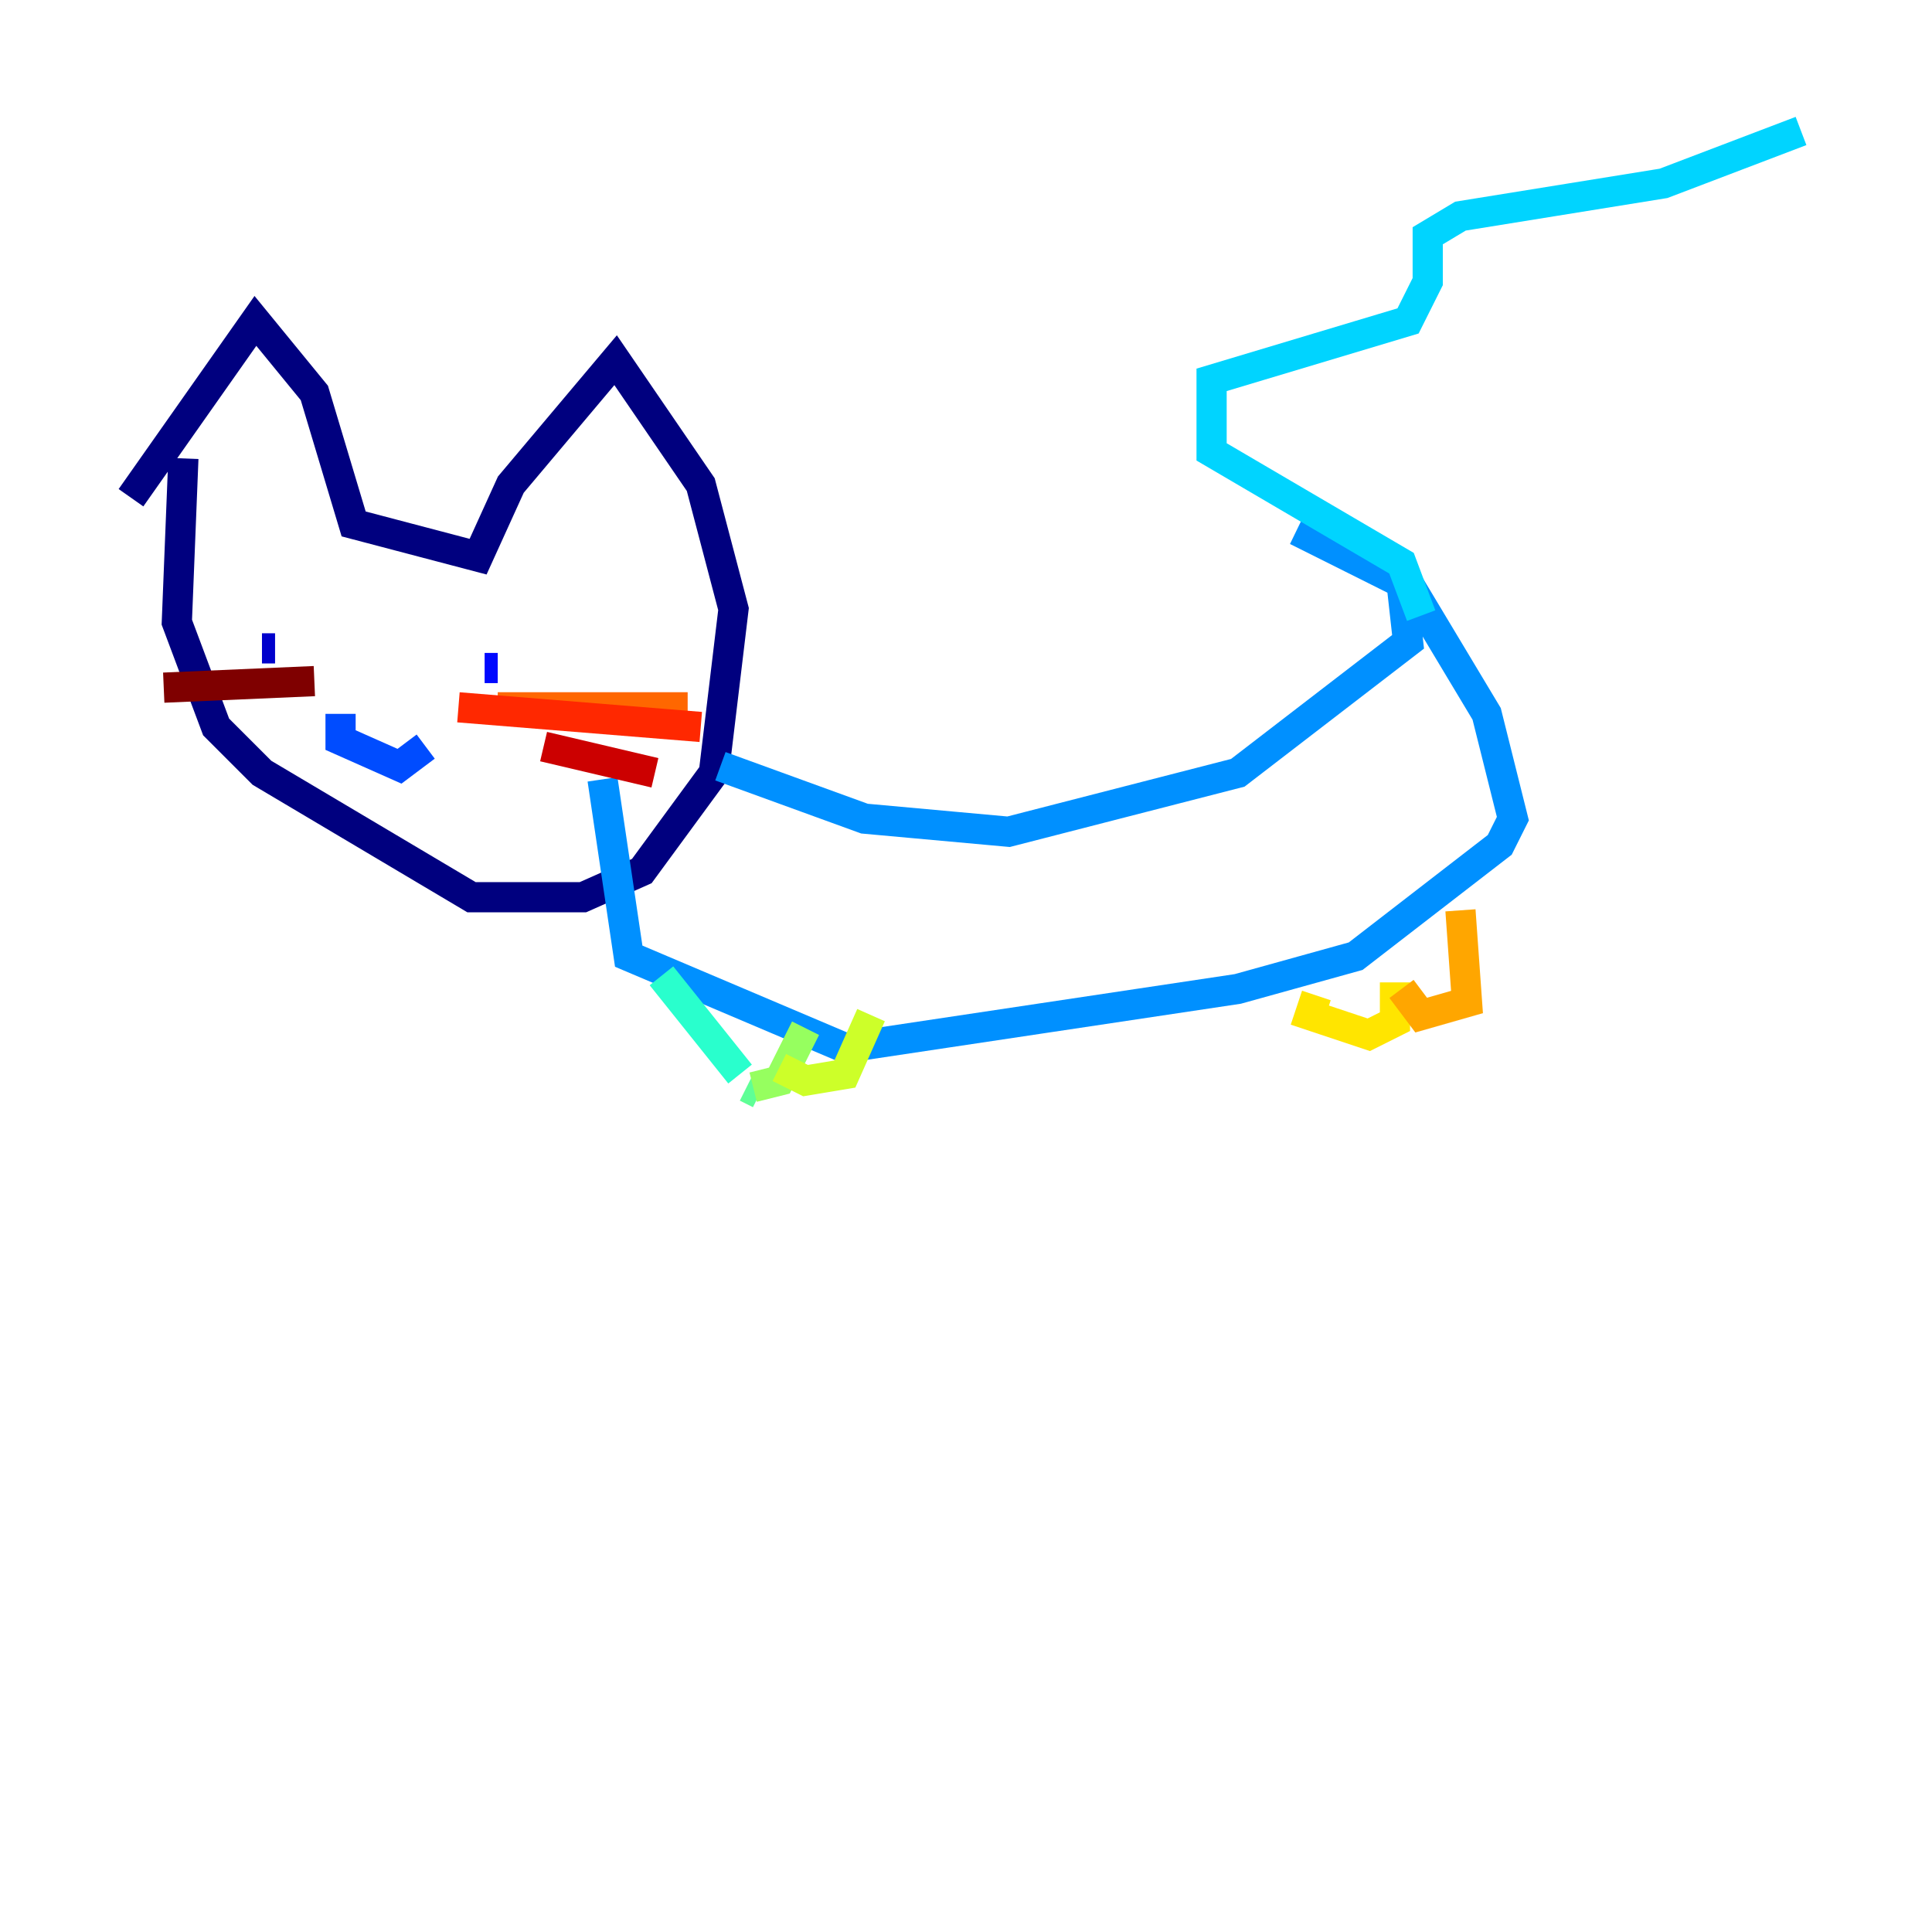 <?xml version="1.0" encoding="utf-8" ?>
<svg baseProfile="tiny" height="128" version="1.2" viewBox="0,0,128,128" width="128" xmlns="http://www.w3.org/2000/svg" xmlns:ev="http://www.w3.org/2001/xml-events" xmlns:xlink="http://www.w3.org/1999/xlink"><defs /><polyline fill="none" points="8.678,32.976 16.922,21.261 20.827,26.034 23.43,34.712 31.675,36.881 33.844,32.108 40.786,23.864 46.427,32.108 48.597,40.352 47.295,51.2 42.522,57.709 38.617,59.444 31.241,59.444 17.356,51.2 14.319,48.163 11.715,41.22 12.149,30.373" stroke="#00007f" stroke-width="2" /><polyline fill="none" points="17.356,42.956 18.224,42.956" stroke="#0000cc" stroke-width="2" /><polyline fill="none" points="32.976,44.258 32.108,44.258" stroke="#0008ff" stroke-width="2" /><polyline fill="none" points="22.563,47.295 22.563,49.031 26.468,50.766 28.203,49.464" stroke="#004cff" stroke-width="2" /><polyline fill="none" points="47.729,50.766 57.275,54.237 66.82,55.105 82.007,51.2 93.288,42.522 92.854,38.617 85.912,35.146 93.288,38.617 98.495,47.295 100.231,54.237 99.363,55.973 89.817,63.349 82.007,65.519 55.973,69.424 41.654,63.349 39.919,51.634" stroke="#0090ff" stroke-width="2" /><polyline fill="none" points="94.156,40.786 92.854,37.315 80.271,29.939 80.271,25.166 93.288,21.261 94.59,18.658 94.59,15.62 96.759,14.319 110.21,12.149 119.322,8.678" stroke="#00d4ff" stroke-width="2" /><polyline fill="none" points="43.824,64.651 49.031,71.159" stroke="#29ffcd" stroke-width="2" /><polyline fill="none" points="49.464,72.027 50.332,72.461" stroke="#5fff96" stroke-width="2" /><polyline fill="none" points="53.37,68.122 51.634,71.593 49.898,72.027" stroke="#96ff5f" stroke-width="2" /><polyline fill="none" points="51.634,70.725 53.37,71.593 55.973,71.159 57.709,67.254" stroke="#cdff29" stroke-width="2" /><polyline fill="none" points="87.214,65.953 86.78,67.254 90.685,68.556 92.42,67.688 92.42,65.085" stroke="#ffe500" stroke-width="2" /><polyline fill="none" points="92.854,65.519 94.156,67.254 97.193,66.386 96.759,60.312" stroke="#ffa600" stroke-width="2" /><polyline fill="none" points="32.976,46.861 45.559,46.861" stroke="#ff6700" stroke-width="2" /><polyline fill="none" points="30.373,46.861 46.427,48.163" stroke="#ff2800" stroke-width="2" /><polyline fill="none" points="36.014,49.464 43.39,51.2" stroke="#cc0000" stroke-width="2" /><polyline fill="none" points="20.827,45.125 10.848,45.559" stroke="#7f0000" stroke-width="2" /></svg>